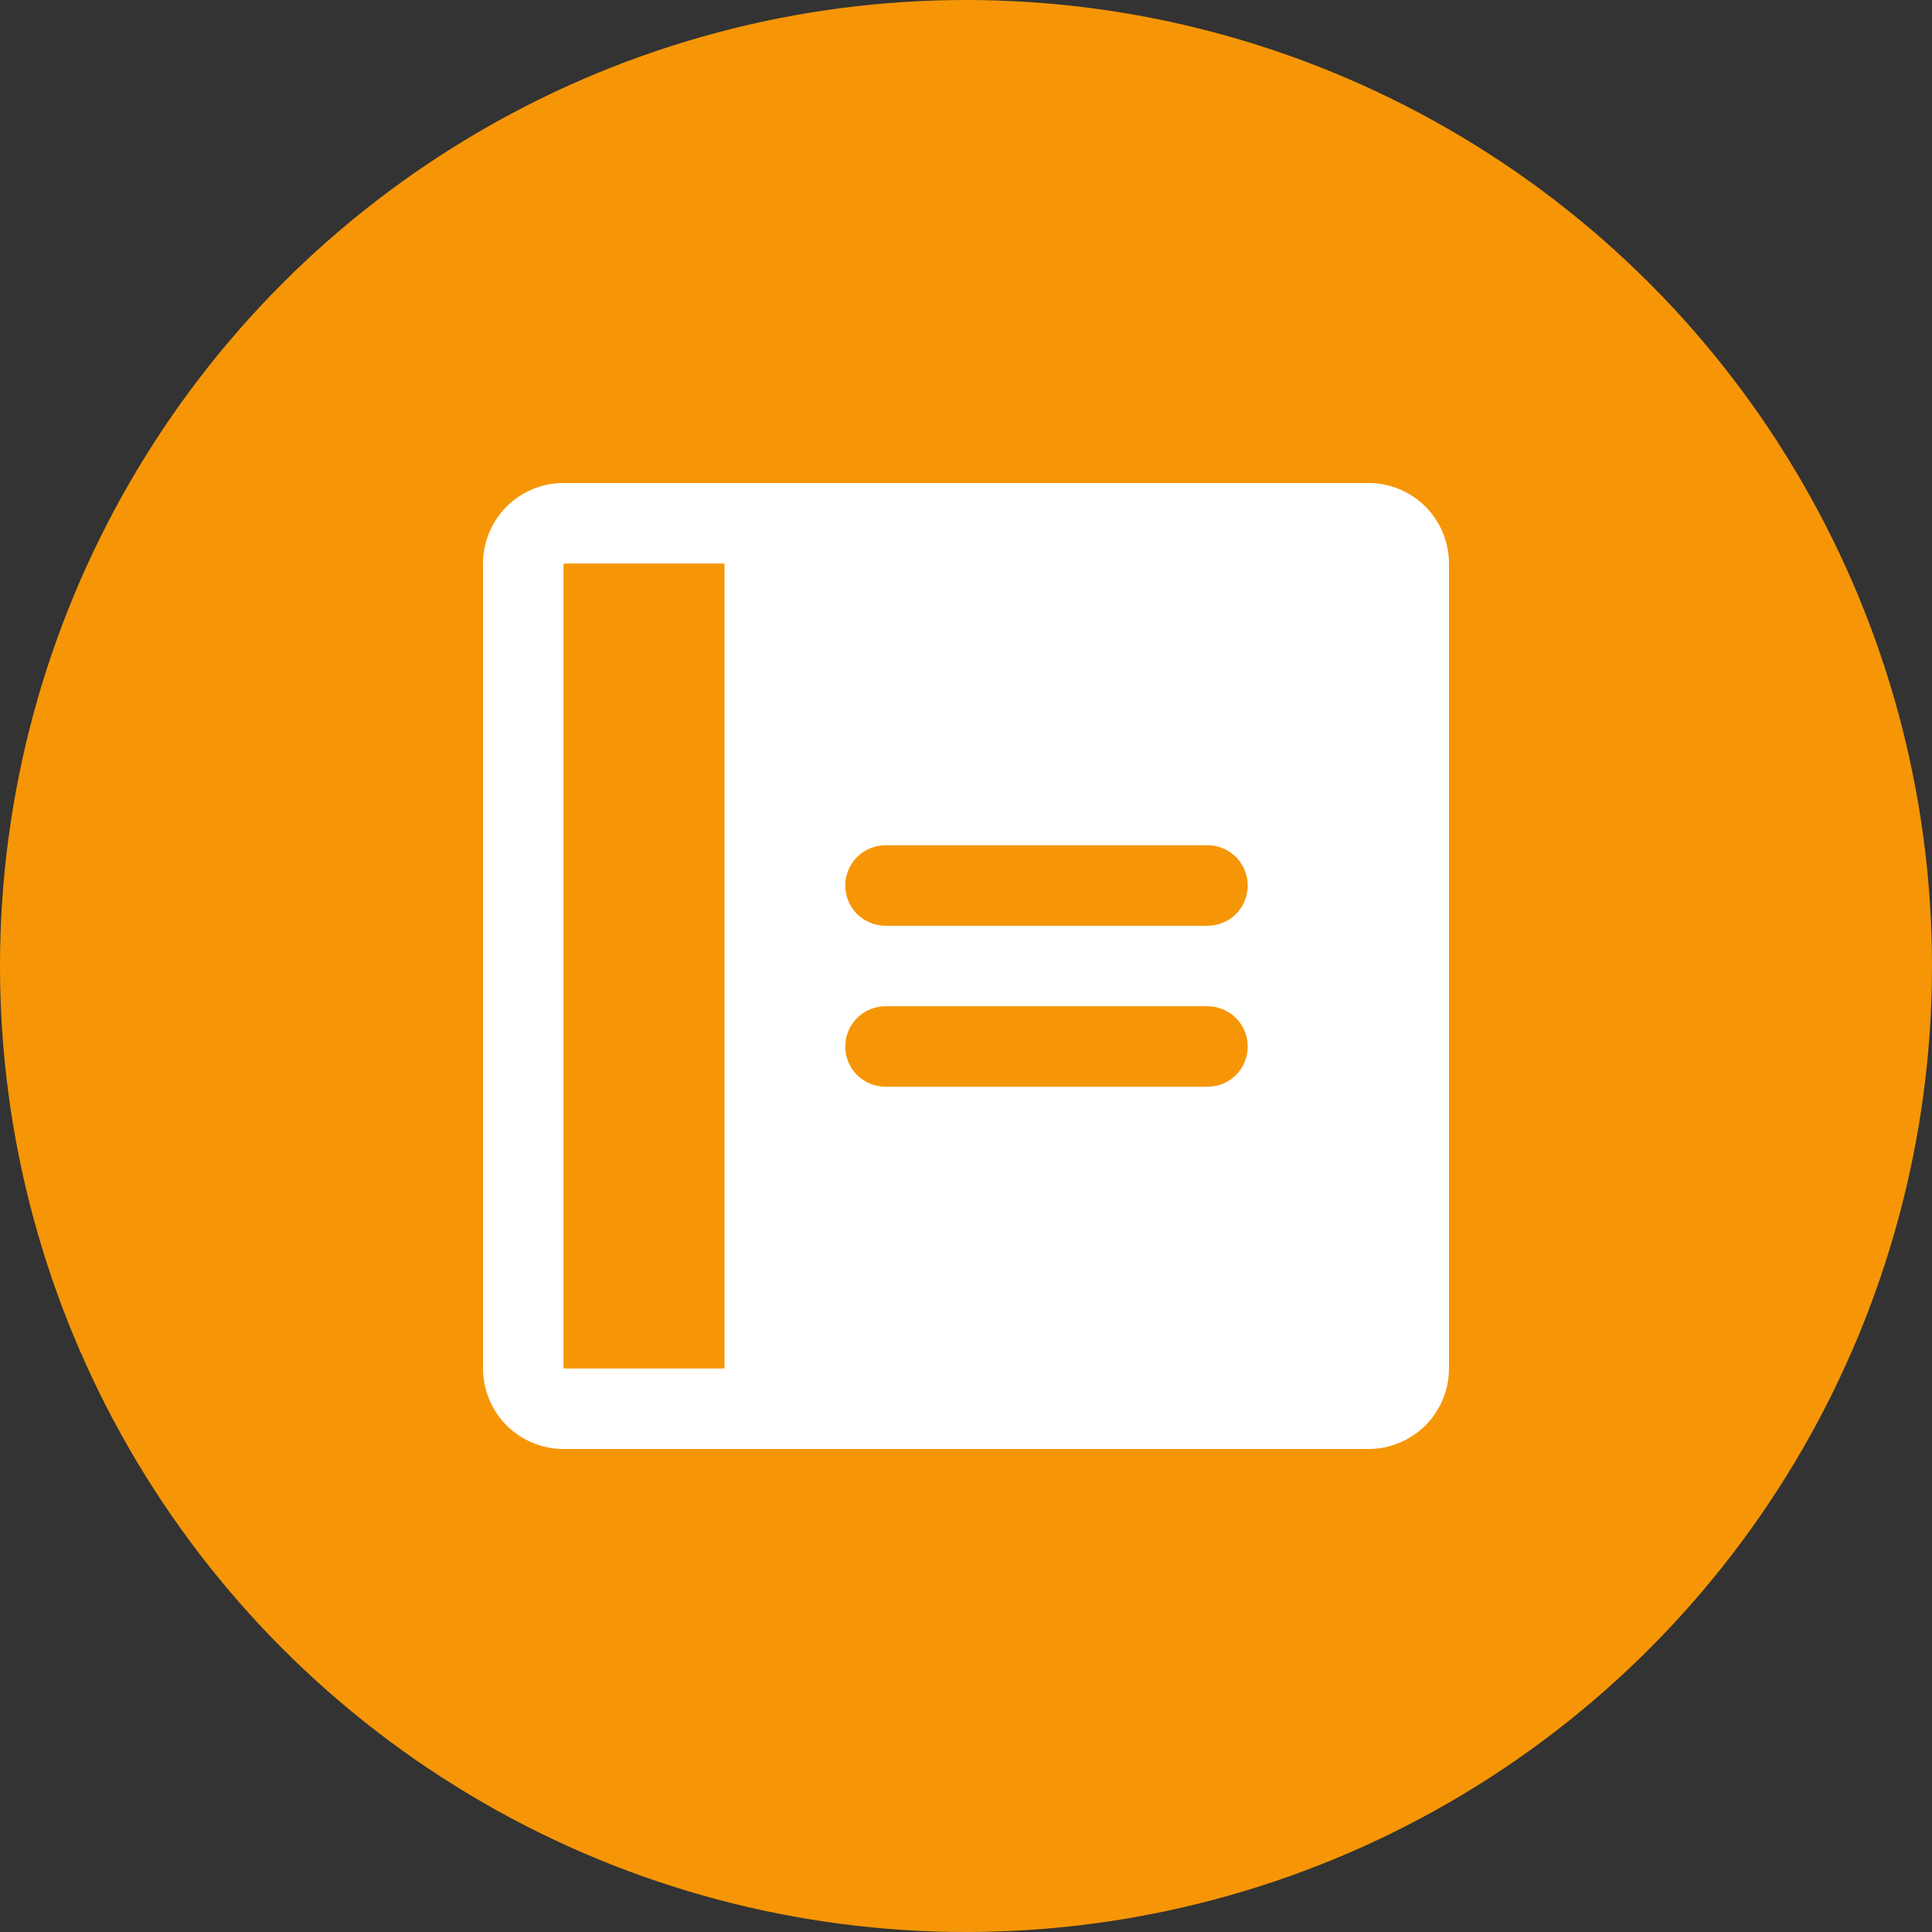 <svg width="24" height="24" viewBox="0 0 24 24" fill="none" xmlns="http://www.w3.org/2000/svg">
<rect x="0" y="0" width="24" height="24" fill="#333333" stroke="none"/>
<circle r="12" transform="matrix(1 0 0 -1 12 12)" fill="#F69606"/>
<path d="M17 18H7C6.735 18 6.481 17.894 6.293 17.707C6.106 17.519 6 17.265 6 17V7C6 6.735 6.106 6.481 6.293 6.293C6.481 6.106 6.735 6 7 6H17C17.265 6 17.519 6.106 17.707 6.293C17.894 6.481 18 6.735 18 7V17C18 17.265 17.894 17.519 17.707 17.707C17.519 17.894 17.265 18 17 18ZM9 7H7V17H9V7ZM15 10.5H11C10.867 10.5 10.74 10.553 10.646 10.647C10.553 10.74 10.5 10.867 10.5 11C10.5 11.133 10.553 11.26 10.646 11.354C10.74 11.447 10.867 11.5 11 11.5H15C15.133 11.5 15.26 11.447 15.354 11.354C15.447 11.26 15.5 11.133 15.5 11C15.5 10.867 15.447 10.74 15.354 10.647C15.26 10.553 15.133 10.5 15 10.5ZM15 12.5H11C10.867 12.5 10.74 12.553 10.646 12.647C10.553 12.74 10.5 12.867 10.5 13C10.5 13.133 10.553 13.26 10.646 13.354C10.74 13.447 10.867 13.5 11 13.5H15C15.133 13.5 15.26 13.447 15.354 13.354C15.447 13.26 15.5 13.133 15.5 13C15.5 12.867 15.447 12.74 15.354 12.647C15.26 12.553 15.133 12.5 15 12.5Z" fill="white"/>
</svg>
